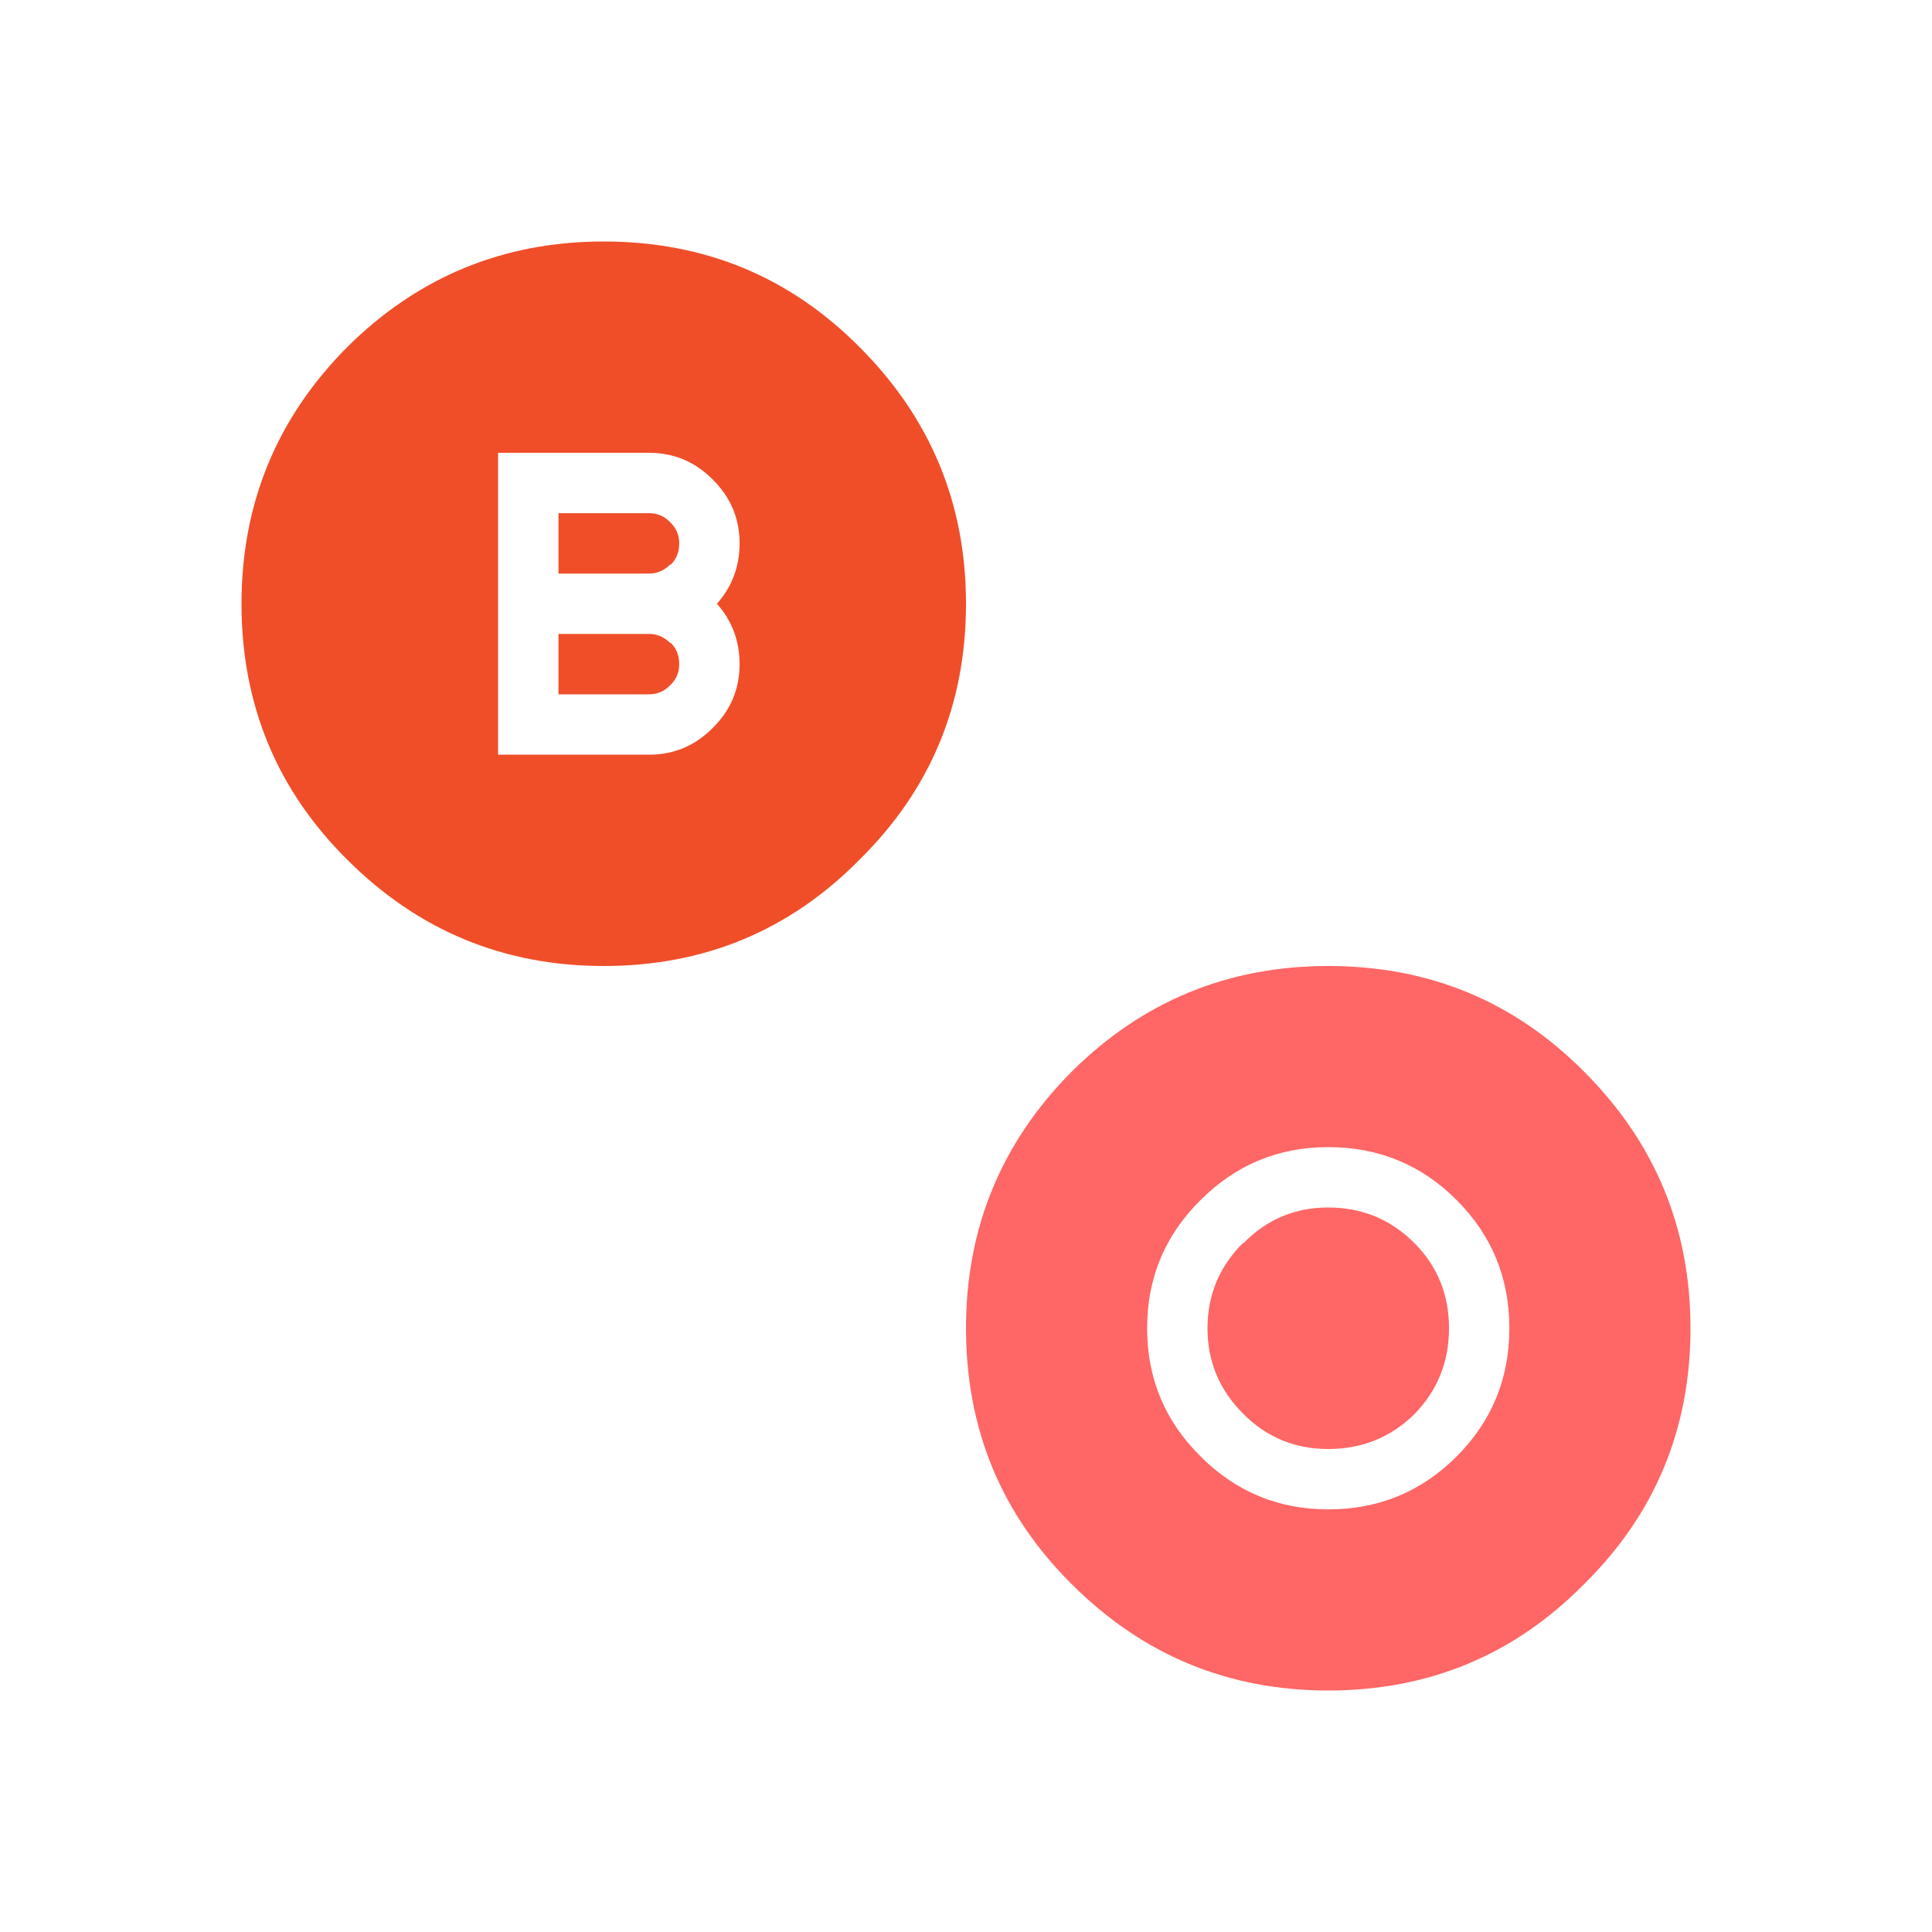 <svg width="64" height="64" xmlns="http://www.w3.org/2000/svg" xmlns:xlink="http://www.w3.org/1999/xlink">
  <defs/>
  <g>
  <path
     stroke="none"
     fill="#ef4e29"
     d="m 32,20 q 0,5 -3.525,8.475 -3.475,3.525 -8.475,3.525 -4.975,0 -8.5,-3.525 Q 8,25 8,20 8,15.025 11.5,11.5 15.025,8 20,8 25,8 28.475,11.5 32,15.025 32,20 m -9.5,-2 q 0,0.425 -0.275,0.7 H 22.2 Q 21.9,19 21.5,19 h -3 v -2 h 3 q 0.4,0 0.675,0.275 l 0.05,0.05 Q 22.5,17.6 22.5,18 m 2,4 q 0,-1.15 -0.75,-2 0.75,-0.85 0.75,-2 0,-1.225 -0.875,-2.1 L 23.6,15.875 Q 22.725,15 21.5,15 h -5 v 10 h 5 q 1.225,0 2.1,-0.875 L 23.625,24.1 Q 24.5,23.225 24.5,22 m -2,0 q 0,0.4 -0.275,0.675 l -0.05,0.05 Q 21.9,23 21.5,23 h -3 v -2 h 3 q 0.4,0 0.7,0.3 h 0.025 Q 22.5,21.575 22.5,22"
     id="path242"
     style="stroke-width:0.5" />
     <path
     stroke="none"
     fill="#ff6666"
     d="m 46.85,41.175 q 1.15,1.15 1.15,2.825 0,1.675 -1.15,2.85 -1.175,1.15 -2.85,1.15 -1.65,0 -2.8,-1.15 l -0.025,-0.025 q -1.175,-1.175 -1.175,-2.825 0,-1.65 1.175,-2.825 h 0.025 Q 42.35,40 44,40 q 1.675,0 2.85,1.175 m 3.15,2.825 q 0,-2.5 -1.75,-4.25 -1.75,-1.75 -4.25,-1.75 -2.475,0 -4.225,1.75 -1.775,1.75 -1.775,4.25 0,2.5 1.775,4.25 1.75,1.75 4.225,1.75 2.5,0 4.25,-1.75 1.75,-1.75 1.75,-4.25 m 6,0 q 0,5 -3.525,8.475 -3.475,3.525 -8.475,3.525 -4.975,0 -8.5,-3.525 Q 32,49 32,44 q 0,-4.975 3.5,-8.5 3.525,-3.5 8.5,-3.5 5,0 8.475,3.5 3.525,3.525 3.525,8.5"
     id="path254"
     style="stroke-width:0.5" />
  </g>
</svg>
